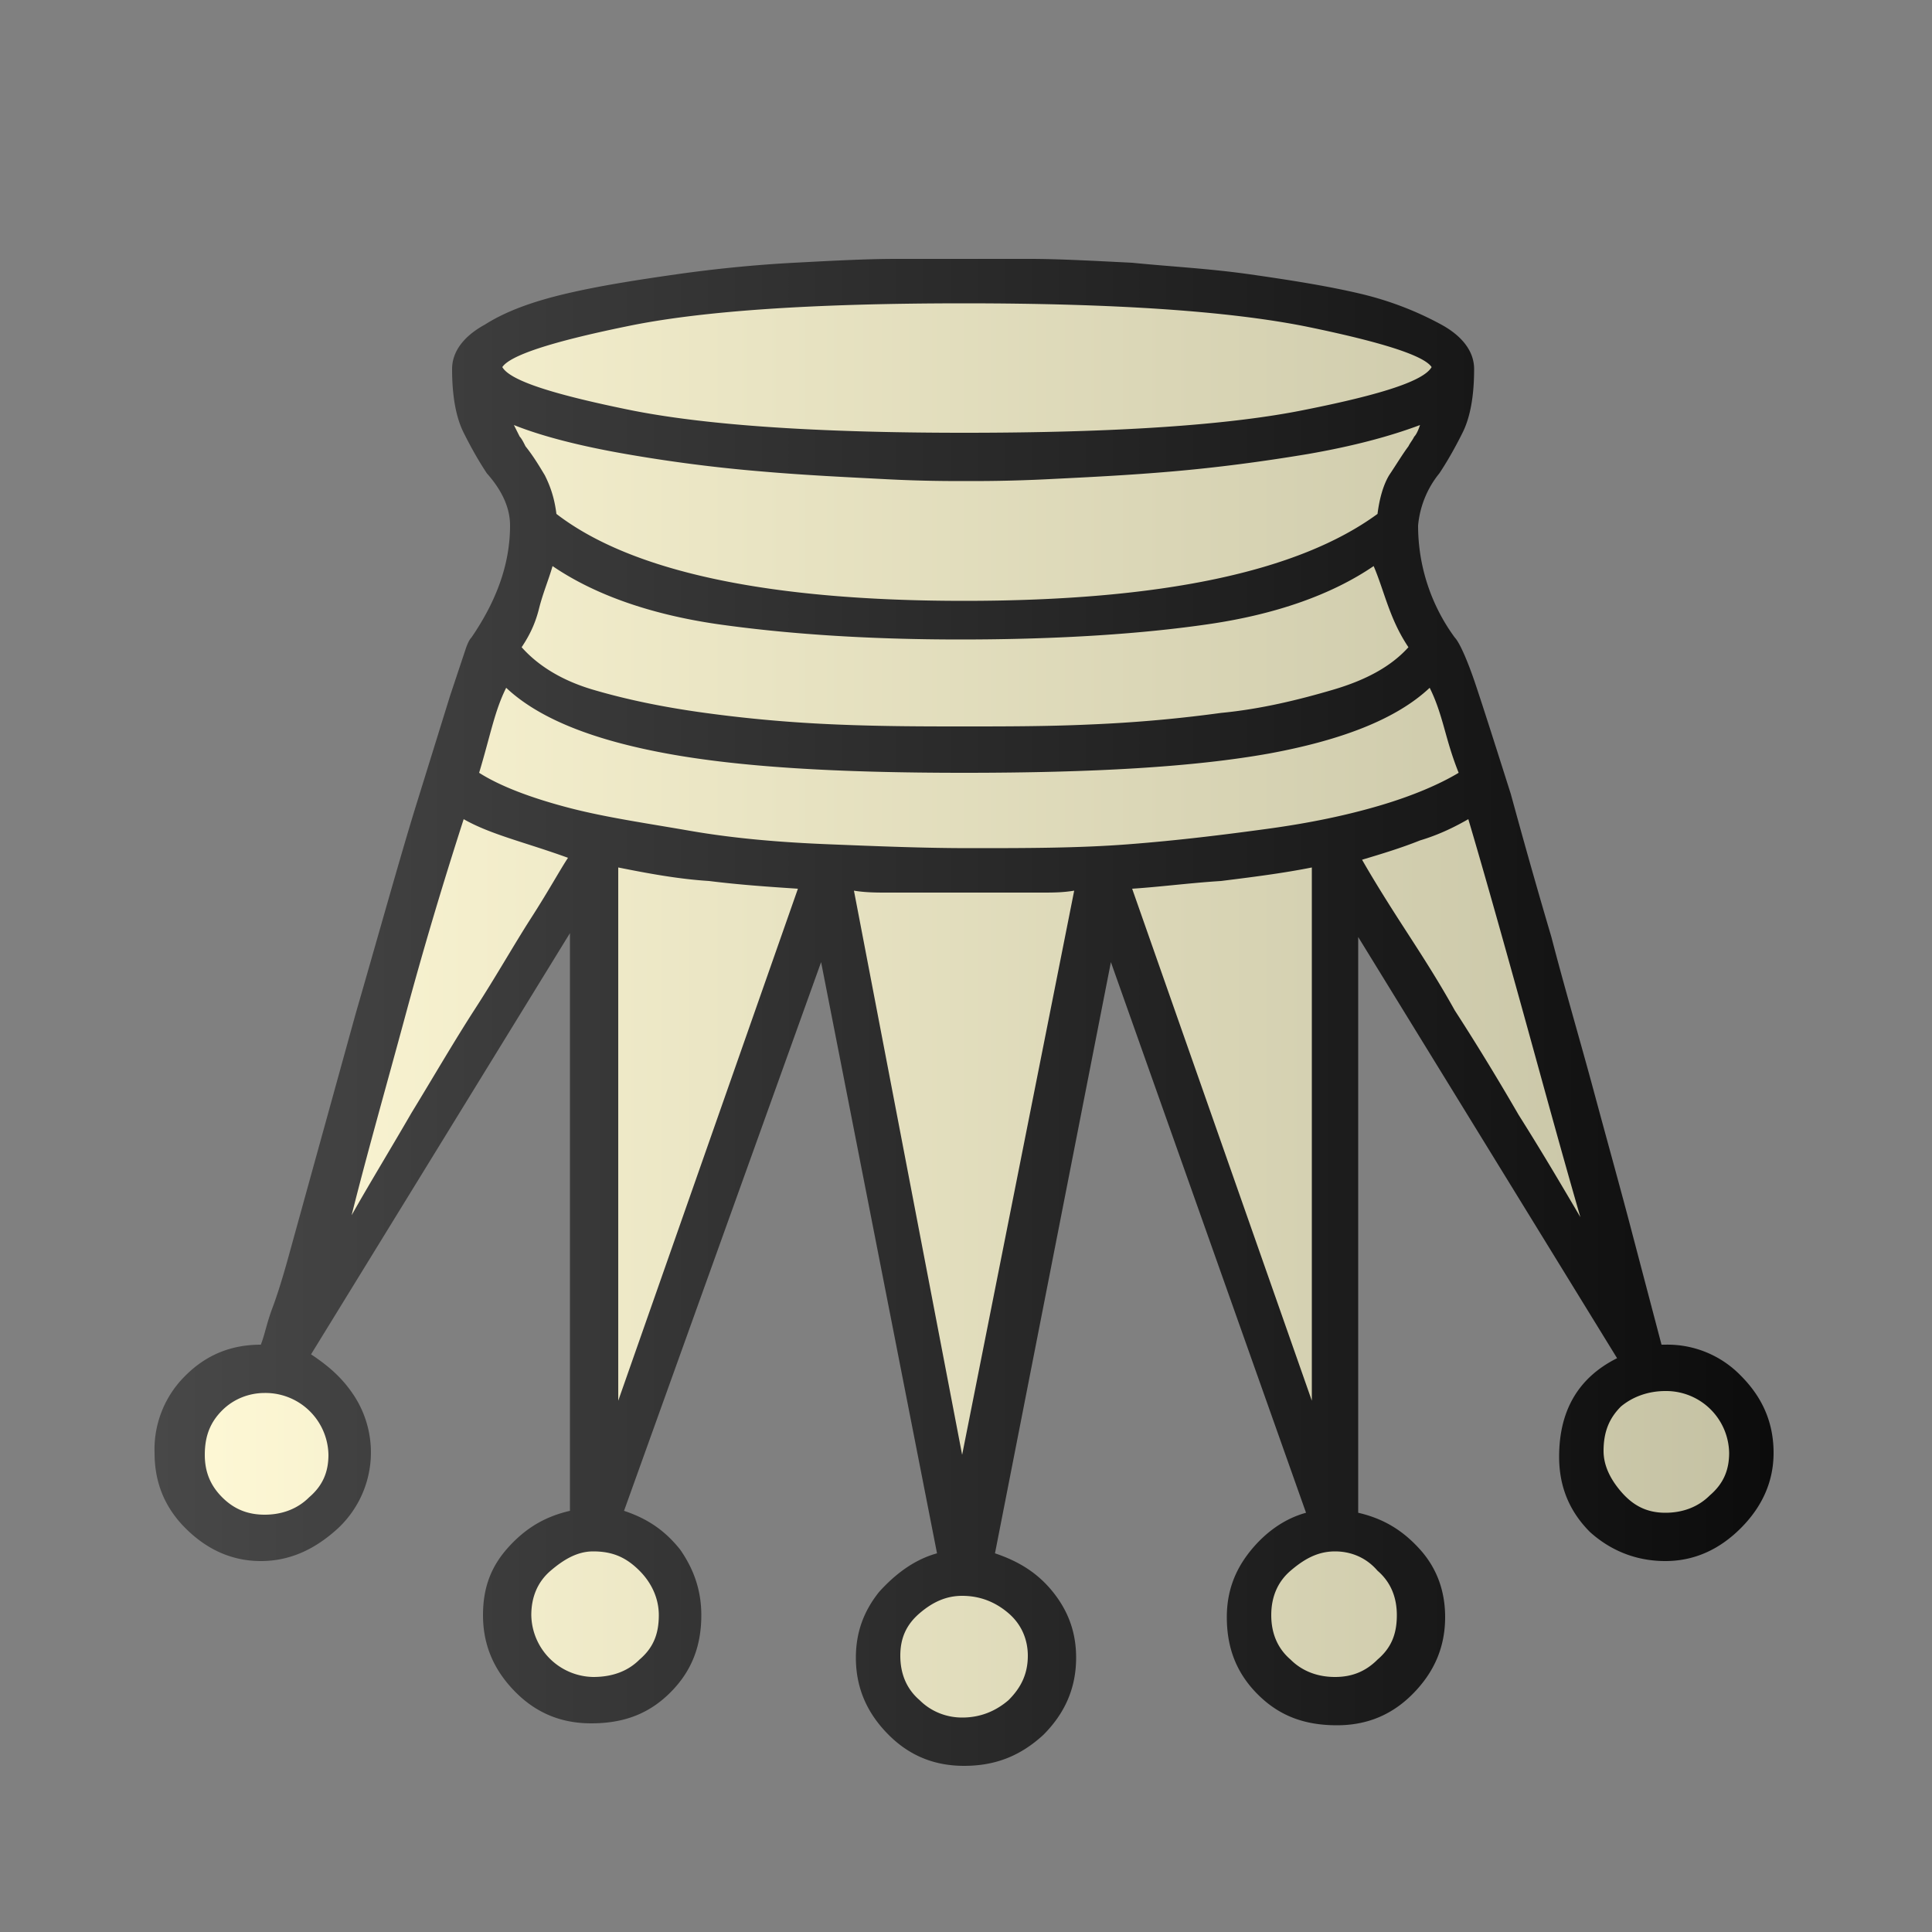 <?xml version="1.0" encoding="UTF-8" standalone="no"?>
<!-- Created with Inkscape (http://www.inkscape.org/) -->

<svg
   version="1.2"
   width="100"
   height="100"
   id="svg13"
   sodipodi:docname="wQ_.svg"
   inkscape:version="1.2.2 (732a01da63, 2022-12-09)"
   xmlns:inkscape="http://www.inkscape.org/namespaces/inkscape"
   xmlns:sodipodi="http://sodipodi.sourceforge.net/DTD/sodipodi-0.dtd"
   xmlns:xlink="http://www.w3.org/1999/xlink"
   xmlns="http://www.w3.org/2000/svg"
   xmlns:svg="http://www.w3.org/2000/svg">
  <rect width="100%" height="100%" fill="#808080" stroke="none"/>
  <defs
     id="defs17">
    <linearGradient
       inkscape:collect="always"
       id="linearGradient922">
      <stop
         style="stop-color:#484848;stop-opacity:1;"
         offset="0"
         id="stop918" />
      <stop
         style="stop-color:#0c0c0c;stop-opacity:1;"
         offset="1"
         id="stop920" />
    </linearGradient>
    <linearGradient
       inkscape:collect="always"
       id="linearGradient914">
      <stop
         style="stop-color:#fff9d6;stop-opacity:1;"
         offset="0"
         id="stop910" />
      <stop
         style="stop-color:#c4c1a3;stop-opacity:1;"
         offset="1"
         id="stop912" />
    </linearGradient>
    <linearGradient
       inkscape:collect="always"
       xlink:href="#linearGradient914"
       id="linearGradient916"
       x1="7.997"
       y1="52.4"
       x2="91.8"
       y2="52.4"
       gradientUnits="userSpaceOnUse"
       gradientTransform="matrix(1,0,0,-1,0,104.8)" />
    <linearGradient
       inkscape:collect="always"
       xlink:href="#linearGradient922"
       id="linearGradient924"
       x1="7.997"
       y1="52.4"
       x2="91.8"
       y2="52.4"
       gradientUnits="userSpaceOnUse"
       gradientTransform="matrix(1,0,0,-1,0,104.8)" />
  </defs>
  <sodipodi:namedview
     id="namedview15"
     pagecolor="#ffffff"
     bordercolor="#000000"
     borderopacity="0.25"
     inkscape:showpageshadow="2"
     inkscape:pageopacity="0.0"
     inkscape:pagecheckerboard="0"
     inkscape:deskcolor="#d1d1d1"
     showgrid="false"
     inkscape:zoom="7.76"
     inkscape:cx="48.518041"
     inkscape:cy="50"
     inkscape:window-width="1920"
     inkscape:window-height="974"
     inkscape:window-x="-11"
     inkscape:window-y="-11"
     inkscape:window-maximized="1"
     inkscape:current-layer="svg13" />
  <linearGradient
     id="a"
     gradientUnits="userSpaceOnUse"
     x1="8.23"
     y1="52.5"
     x2="91.77"
     y2="52.5">
    <stop
       offset=".4"
       stop-color="&quot; + wColor + &quot;"
       id="stop2" />
    <stop
       offset="1"
       stop-color="&quot;+ wShade +&quot;"
       id="stop4" />
  </linearGradient>
  <path
     d="m 86.2,80.8 c 1.5,0 2.8,-0.6 3.9,-1.7 1.1,-1.1 1.7,-2.4 1.7,-3.9 0,-1.6 -0.6,-2.9 -1.7,-4 A 5.28,5.28 0 0 0 86.2,69.6 H 86 L 84.5,63.9 C 83.9,61.6 83.2,59.1 82.5,56.5 81.8,53.9 81,51.2 80.3,48.5 79.5,45.8 78.8,43.3 78.2,41.1 77.5,38.9 76.9,37 76.4,35.5 75.9,34 75.5,33.2 75.3,33 a 9.8,9.8 0 0 1 -1.9,-5.8 5,5 0 0 1 1.1,-2.7 c 0.4,-0.6 0.8,-1.3 1.2,-2.1 0.4,-0.8 0.6,-1.9 0.6,-3.3 0,-0.9 -0.6,-1.7 -1.7,-2.3 -1.1,-0.6 -2.5,-1.2 -4.2,-1.6 -1.7,-0.4 -3.6,-0.7 -5.7,-1 -2.1,-0.3 -4.1,-0.4 -6.1,-0.6 -2,-0.1 -3.8,-0.2 -5.3,-0.2 h -6.9 c -1.6,0 -3.4,0.1 -5.3,0.2 -1.9,0.1 -4,0.3 -6.1,0.6 -2.1,0.3 -4,0.6 -5.7,1 -1.7,0.4 -3.1,0.9 -4.2,1.6 -1.1,0.6 -1.7,1.4 -1.7,2.3 0,1.4 0.2,2.5 0.6,3.3 0.4,0.8 0.8,1.5 1.2,2.1 0.8,0.9 1.2,1.8 1.2,2.7 0,2 -0.7,3.9 -2,5.8 -0.1,0.1 -0.2,0.3 -0.3,0.6 L 23.3,36 21.5,41.8 C 20.7,44.4 19.7,48 18.4,52.5 L 15,64.8 c -0.3,1.1 -0.6,2.1 -0.9,2.9 -0.3,0.8 -0.4,1.4 -0.6,1.9 -1.5,0 -2.8,0.5 -3.9,1.6 a 5.35,5.35 0 0 0 -1.6,4 c 0,1.5 0.5,2.8 1.6,3.9 1.1,1.1 2.4,1.7 3.9,1.7 1.5,0 2.8,-0.6 4,-1.7 a 5.38,5.38 0 0 0 0.8,-6.9 C 17.7,71.3 17,70.7 16.1,70.1 L 29.5,48.3 v 29.9 c -1.3,0.3 -2.3,0.9 -3.2,1.9 -0.9,1 -1.3,2.1 -1.3,3.5 0,1.6 0.6,2.9 1.7,4 1.1,1.1 2.4,1.6 3.9,1.6 1.7,0 3,-0.5 4.1,-1.6 1.1,-1.1 1.6,-2.4 1.6,-4 0,-1.3 -0.4,-2.4 -1.1,-3.4 -0.8,-1 -1.7,-1.6 -2.9,-2 l 10.2,-28.4 6,30.6 c -1.1,0.3 -2.1,1 -3,2 -0.8,1 -1.2,2.1 -1.2,3.4 0,1.6 0.6,2.9 1.7,4 1.1,1.1 2.4,1.6 3.9,1.6 1.6,0 2.9,-0.5 4.1,-1.6 1.1,-1.1 1.7,-2.4 1.7,-4 0,-1.3 -0.4,-2.4 -1.2,-3.4 -0.8,-1 -1.8,-1.6 -3,-2 l 6,-30.6 10.1,28.5 c -1.1,0.3 -2.1,1 -2.9,2 -0.8,1 -1.2,2.1 -1.2,3.4 0,1.6 0.5,2.9 1.6,4 1.1,1.1 2.4,1.6 4.1,1.6 1.5,0 2.8,-0.5 3.9,-1.6 1.1,-1.1 1.7,-2.4 1.7,-4 0,-1.3 -0.4,-2.5 -1.3,-3.5 -0.9,-1 -1.9,-1.6 -3.2,-1.9 V 48.5 l 13.4,21.8 c -2,1 -3,2.7 -3,5.1 0,1.5 0.5,2.8 1.6,3.9 1,0.9 2.3,1.5 3.9,1.5 z"
     id="path9"
     style="fill:url(#linearGradient924);fill-opacity:1" />
  <path
     id="path303"
     d="m 10.6,75.3 c 0,-1 0.3,-1.7 0.9,-2.3 0.6,-0.6 1.4,-0.9 2.2,-0.9 a 3.26,3.26 0 0 1 3.3,3.2 c 0,0.9 -0.3,1.6 -1,2.2 -0.6,0.6 -1.4,0.9 -2.3,0.9 -0.9,0 -1.6,-0.3 -2.2,-0.9 -0.6,-0.6 -0.9,-1.3 -0.9,-2.2 z M 18.2,62.9 C 19,59.7 20,56.2 21,52.5 c 1,-3.7 2,-7 3,-10.1 0.7,0.4 1.5,0.7 2.4,1 0.9,0.3 1.9,0.6 3,1 -0.4,0.6 -1,1.7 -1.9,3.1 -0.9,1.4 -1.8,3 -2.9,4.7 -1.1,1.7 -2.2,3.6 -3.3,5.4 -1.1,1.9 -2.2,3.7 -3.1,5.3 z M 49.9,40 c 6.7,0 11.9,-0.3 15.8,-1 3.8,-0.7 6.6,-1.8 8.3,-3.4 0.3,0.6 0.5,1.2 0.7,1.9 0.2,0.7 0.4,1.5 0.8,2.5 -1,0.6 -2.4,1.2 -4.1,1.7 -1.7,0.5 -3.6,0.9 -5.8,1.2 -2.2,0.3 -4.6,0.6 -7.2,0.8 -2.6,0.2 -5.3,0.2 -8.2,0.2 -2.4,0 -4.8,-0.1 -7.3,-0.2 C 40.4,43.6 38,43.4 35.7,43 33.4,42.6 31.3,42.3 29.4,41.8 27.5,41.3 25.9,40.7 24.8,40 c 0.3,-1 0.5,-1.8 0.7,-2.5 0.2,-0.7 0.4,-1.3 0.7,-1.9 1.7,1.6 4.5,2.7 8.3,3.4 3.8,0.7 8.8,1 15.4,1 z m 0,-24.3 c 7.8,0 13.7,0.4 17.7,1.2 3.9,0.8 6.1,1.5 6.5,2.1 -0.4,0.7 -2.5,1.4 -6.5,2.2 C 63.7,22 57.8,22.4 49.9,22.4 42.2,22.4 36.4,22 32.5,21.2 28.6,20.4 26.4,19.7 26,19 c 0.4,-0.6 2.5,-1.3 6.4,-2.1 3.8,-0.8 9.6,-1.2 17.5,-1.2 z m 0,15.4 c -10.1,0 -17.2,-1.5 -21.1,-4.5 -0.1,-0.8 -0.3,-1.4 -0.6,-2 -0.3,-0.5 -0.6,-1 -1,-1.5 C 27.1,22.9 27,22.7 26.9,22.6 L 26.6,22 c 1.5,0.6 3.5,1.1 5.8,1.5 2.3,0.4 4.6,0.7 7,0.9 2.3,0.2 4.5,0.3 6.4,0.4 1.9,0.1 3.3,0.1 4.2,0.1 0.9,0 2.3,0 4.3,-0.1 2,-0.1 4.1,-0.2 6.4,-0.4 2.3,-0.2 4.6,-0.5 7,-0.9 2.3,-0.4 4.2,-0.9 5.8,-1.5 -0.1,0.3 -0.2,0.5 -0.3,0.6 -0.1,0.2 -0.2,0.3 -0.3,0.5 -0.3,0.4 -0.6,0.9 -1,1.5 -0.3,0.5 -0.5,1.2 -0.6,2 -4.1,3 -11.2,4.5 -21.4,4.5 z m 0,6.5 c -2,0 -4.2,0 -6.6,-0.1 -2.4,-0.1 -4.6,-0.3 -6.8,-0.6 -2.2,-0.3 -4.1,-0.7 -5.8,-1.2 -1.7,-0.5 -2.9,-1.3 -3.7,-2.2 0.4,-0.6 0.7,-1.2 0.9,-2 0.2,-0.8 0.5,-1.5 0.7,-2.2 2.2,1.5 5.1,2.5 8.5,3 3.5,0.5 7.7,0.8 12.6,0.8 5.2,0 9.5,-0.3 12.9,-0.8 3.4,-0.5 6.3,-1.5 8.5,-3 0.3,0.7 0.5,1.4 0.8,2.2 0.3,0.8 0.6,1.4 1,2 -0.9,1 -2.2,1.7 -3.9,2.2 -1.7,0.5 -3.7,1 -5.8,1.2 -2.2,0.3 -4.4,0.5 -6.8,0.6 -2.2,0.1 -4.4,0.1 -6.5,0.1 z m -22.4,46 c 0,-0.9 0.3,-1.7 1,-2.3 0.7,-0.6 1.4,-1 2.2,-1 1,0 1.7,0.3 2.4,1 0.6,0.6 1,1.4 1,2.3 0,1 -0.3,1.7 -1,2.3 -0.6,0.6 -1.4,0.9 -2.4,0.9 A 3.26,3.26 0 0 1 27.5,83.6 Z M 32,44.9 c 1.5,0.3 3.1,0.6 4.7,0.7 1.6,0.2 3.1,0.3 4.6,0.4 L 32,72.5 Z m 12.2,1.2 c 0.6,0.1 1.2,0.1 1.7,0.1 h 8 c 0.6,0 1.1,0 1.7,-0.1 l -5.8,29.2 z m 2.4,39.6 c 0,-0.9 0.3,-1.6 1,-2.2 0.7,-0.6 1.4,-0.9 2.2,-0.9 0.9,0 1.7,0.3 2.4,0.9 0.7,0.6 1,1.4 1,2.2 0,1 -0.4,1.7 -1,2.3 -0.7,0.6 -1.5,0.9 -2.4,0.9 -0.8,0 -1.6,-0.3 -2.2,-0.9 -0.7,-0.6 -1,-1.4 -1,-2.3 z M 58.6,46 c 1.5,-0.1 3,-0.3 4.6,-0.4 1.6,-0.2 3.2,-0.4 4.7,-0.7 v 27.6 z m 7.2,37.6 c 0,-0.9 0.3,-1.7 1,-2.3 0.7,-0.6 1.4,-1 2.3,-1 0.8,0 1.6,0.3 2.2,1 0.7,0.6 1,1.4 1,2.3 0,1 -0.3,1.7 -1,2.3 -0.6,0.6 -1.3,0.9 -2.2,0.9 -0.9,0 -1.7,-0.3 -2.3,-0.9 -0.7,-0.6 -1,-1.4 -1,-2.3 z M 76,42.4 c 0.8,2.7 1.7,5.9 2.7,9.5 1,3.6 2,7.3 3.1,11.1 -1,-1.7 -2,-3.4 -3.2,-5.3 -1.1,-1.9 -2.2,-3.7 -3.3,-5.4 -1,-1.8 -2,-3.3 -2.9,-4.7 -0.9,-1.4 -1.5,-2.4 -1.9,-3.1 1,-0.3 2,-0.6 3,-1 1,-0.3 1.8,-0.7 2.5,-1.1 z M 86.2,72 a 3.26,3.26 0 0 1 3.3,3.2 c 0,0.9 -0.3,1.6 -1,2.2 -0.6,0.6 -1.4,0.9 -2.3,0.9 -1,0 -1.7,-0.4 -2.3,-1.1 -0.6,-0.7 -0.9,-1.4 -0.9,-2.1 0,-1 0.3,-1.7 0.9,-2.3 0.6,-0.5 1.4,-0.8 2.3,-0.8 z"
     style="fill:url(#linearGradient916);fill-opacity:1" />
</svg>
